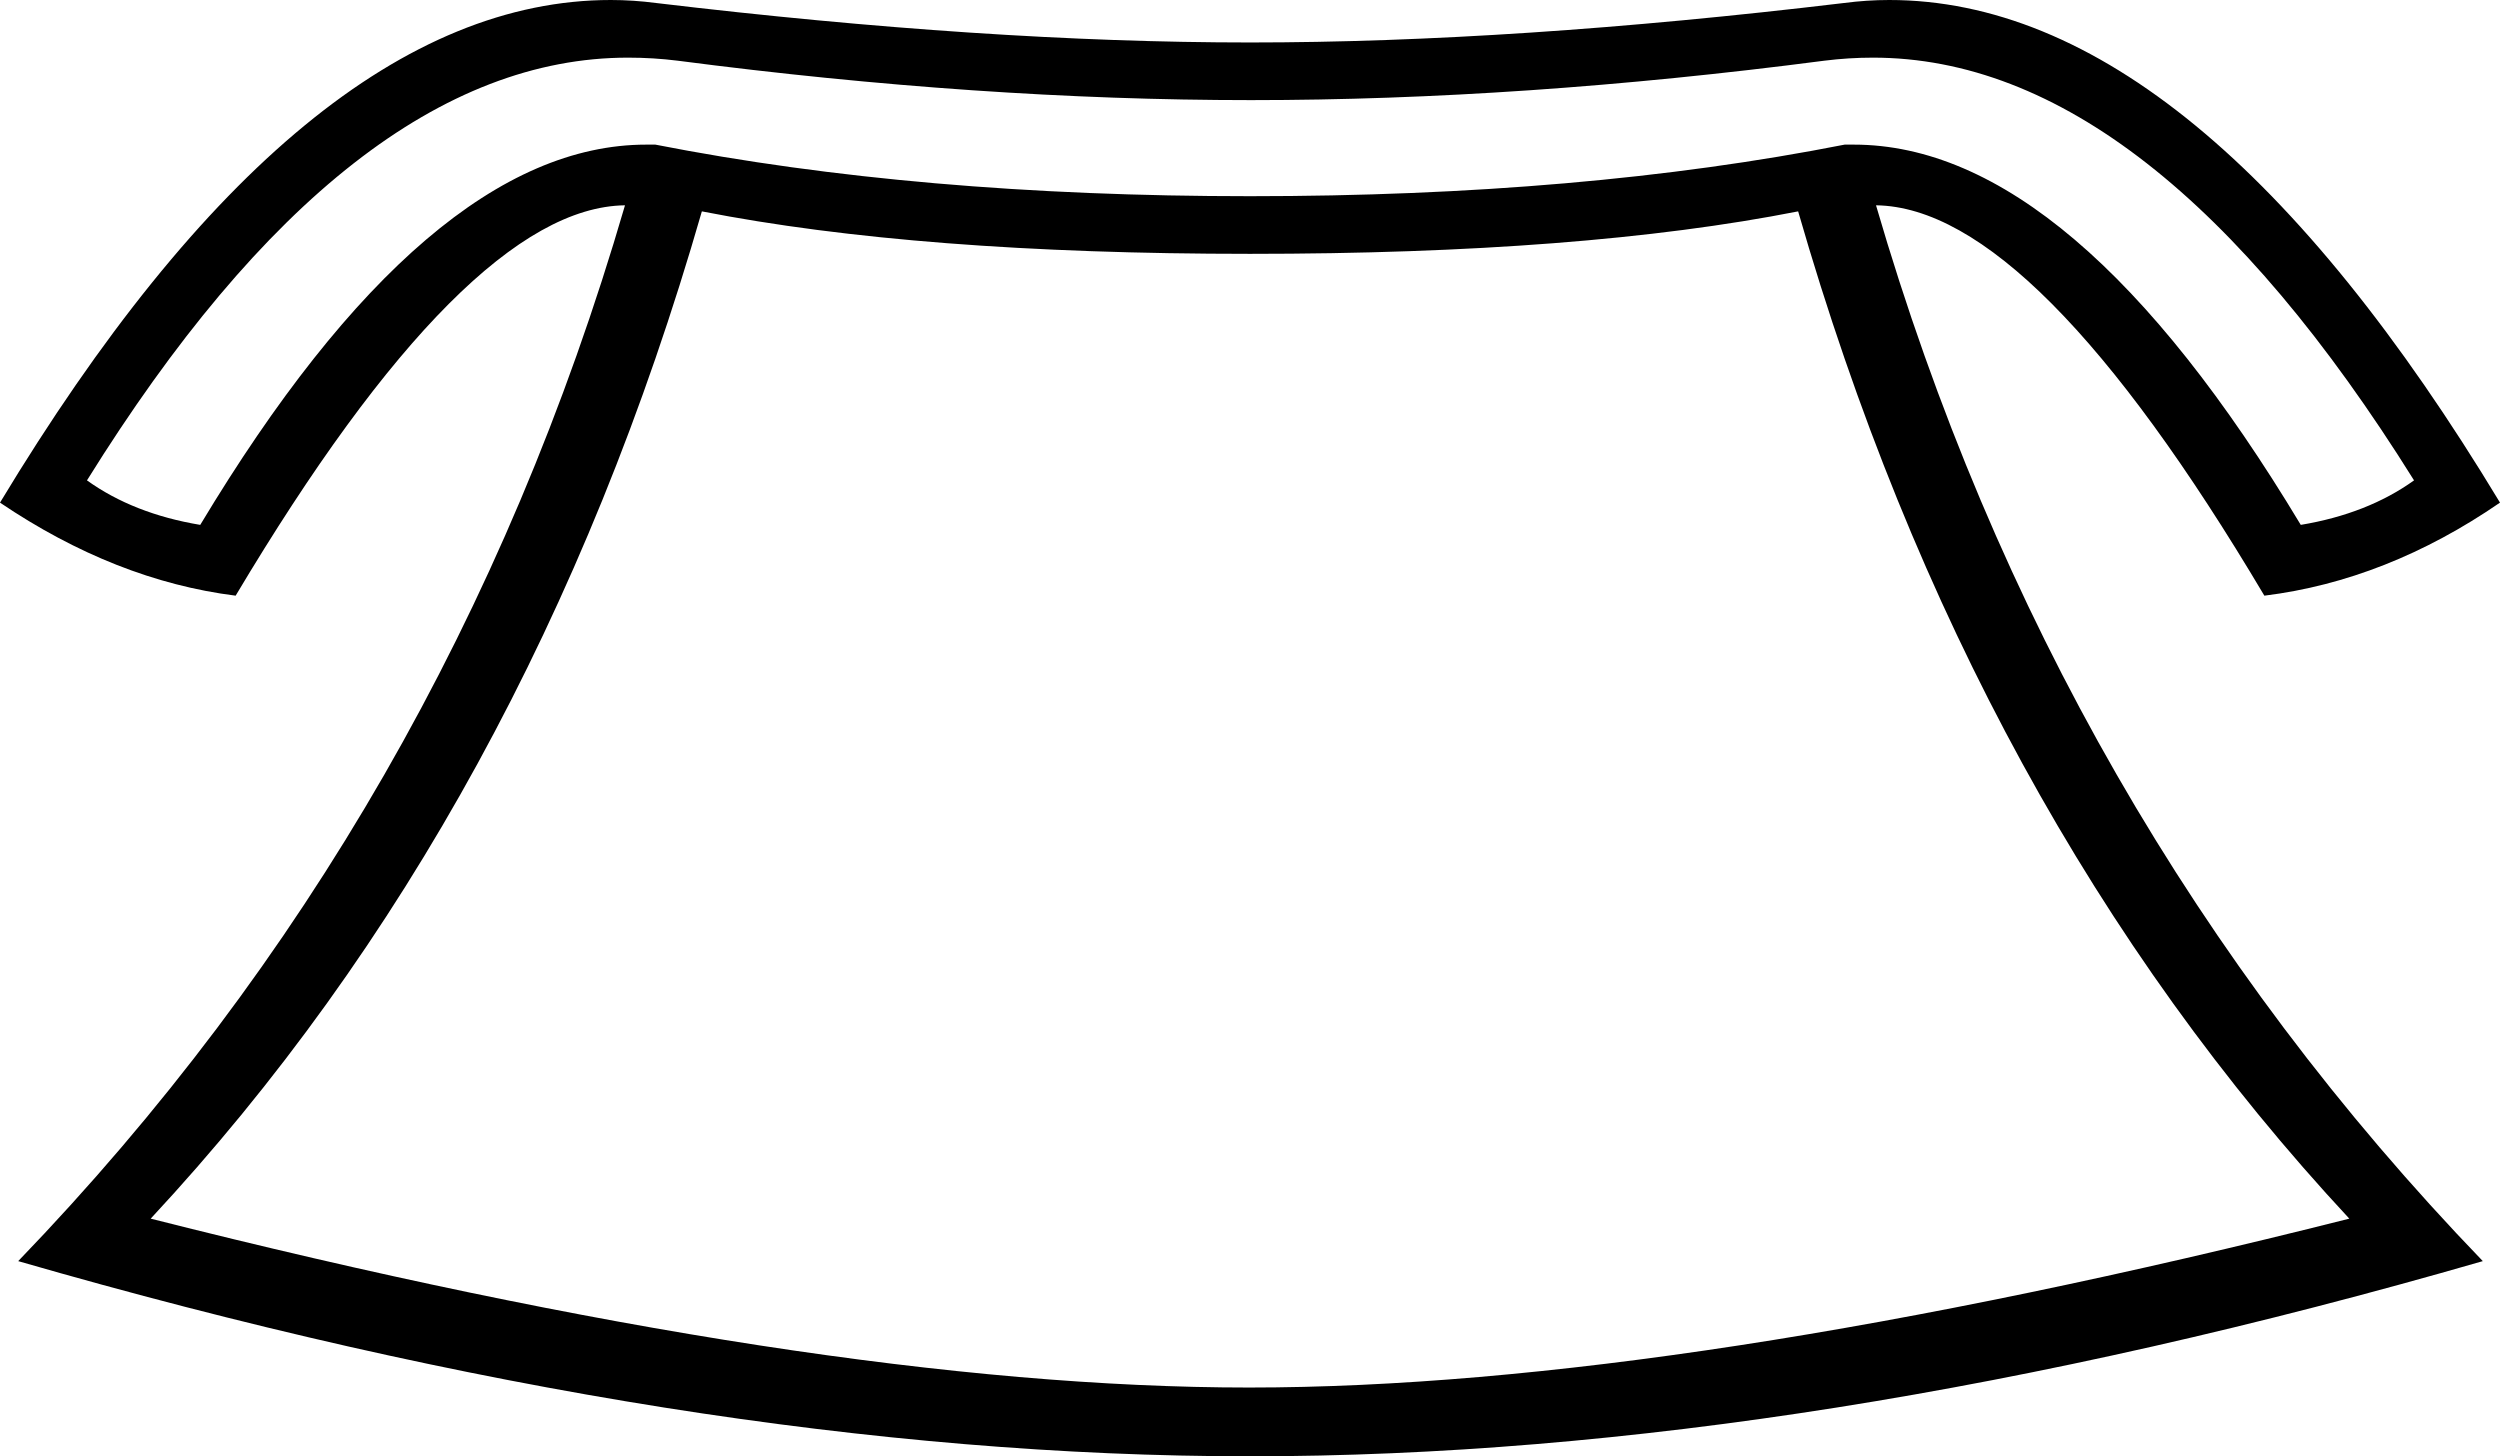 <?xml version='1.0' encoding ='UTF-8' standalone='yes'?>
<svg width='24.72' height='14.4' xmlns='http://www.w3.org/2000/svg' xmlns:xlink='http://www.w3.org/1999/xlink' >
<path style='fill:black; stroke:none' d=' M 18.52 0.57  Q 21.26 0.57 23.87 4.75  Q 23.41 5.08 22.75 5.19  Q 20.49 1.43 18.33 1.43  Q 18.28 1.43 18.24 1.43  Q 15.65 1.94 12.36 1.94  Q 9.08 1.94 6.48 1.43  Q 6.44 1.43 6.39 1.43  Q 4.24 1.43 1.98 5.19  Q 1.32 5.08 0.86 4.75  Q 3.46 0.57 6.21 0.57  Q 6.46 0.57 6.7 0.6  Q 9.69 0.99 12.37 0.99  Q 15.05 0.99 18.04 0.6  Q 18.28 0.57 18.52 0.57  Z  M 17.78 2.09  Q 19.49 8.03 23.23 12.05  Q 16.61 13.72 12.35 13.72  Q 8.09 13.72 1.49 12.05  Q 5.23 8.03 6.94 2.09  Q 9.08 2.51 12.36 2.51  Q 15.65 2.51 17.78 2.09  Z  M 6.04 0  Q 3 0 0 4.97  Q 1.14 5.74 2.33 5.89  Q 4.62 2.05 6.18 2.03  L 6.18 2.03  Q 4.42 8.07 0.18 12.47  Q 6.86 14.4 12.36 14.4  Q 17.87 14.4 24.55 12.47  Q 20.31 8.07 18.55 2.03  L 18.55 2.03  Q 20.11 2.05 22.39 5.89  Q 23.6 5.74 24.72 4.97  Q 21.72 0 18.68 0  Q 18.46 0 18.23 0.03  Q 14.97 0.42 12.36 0.42  Q 9.76 0.42 6.49 0.03  Q 6.26 0 6.04 0  Z '/></svg>

